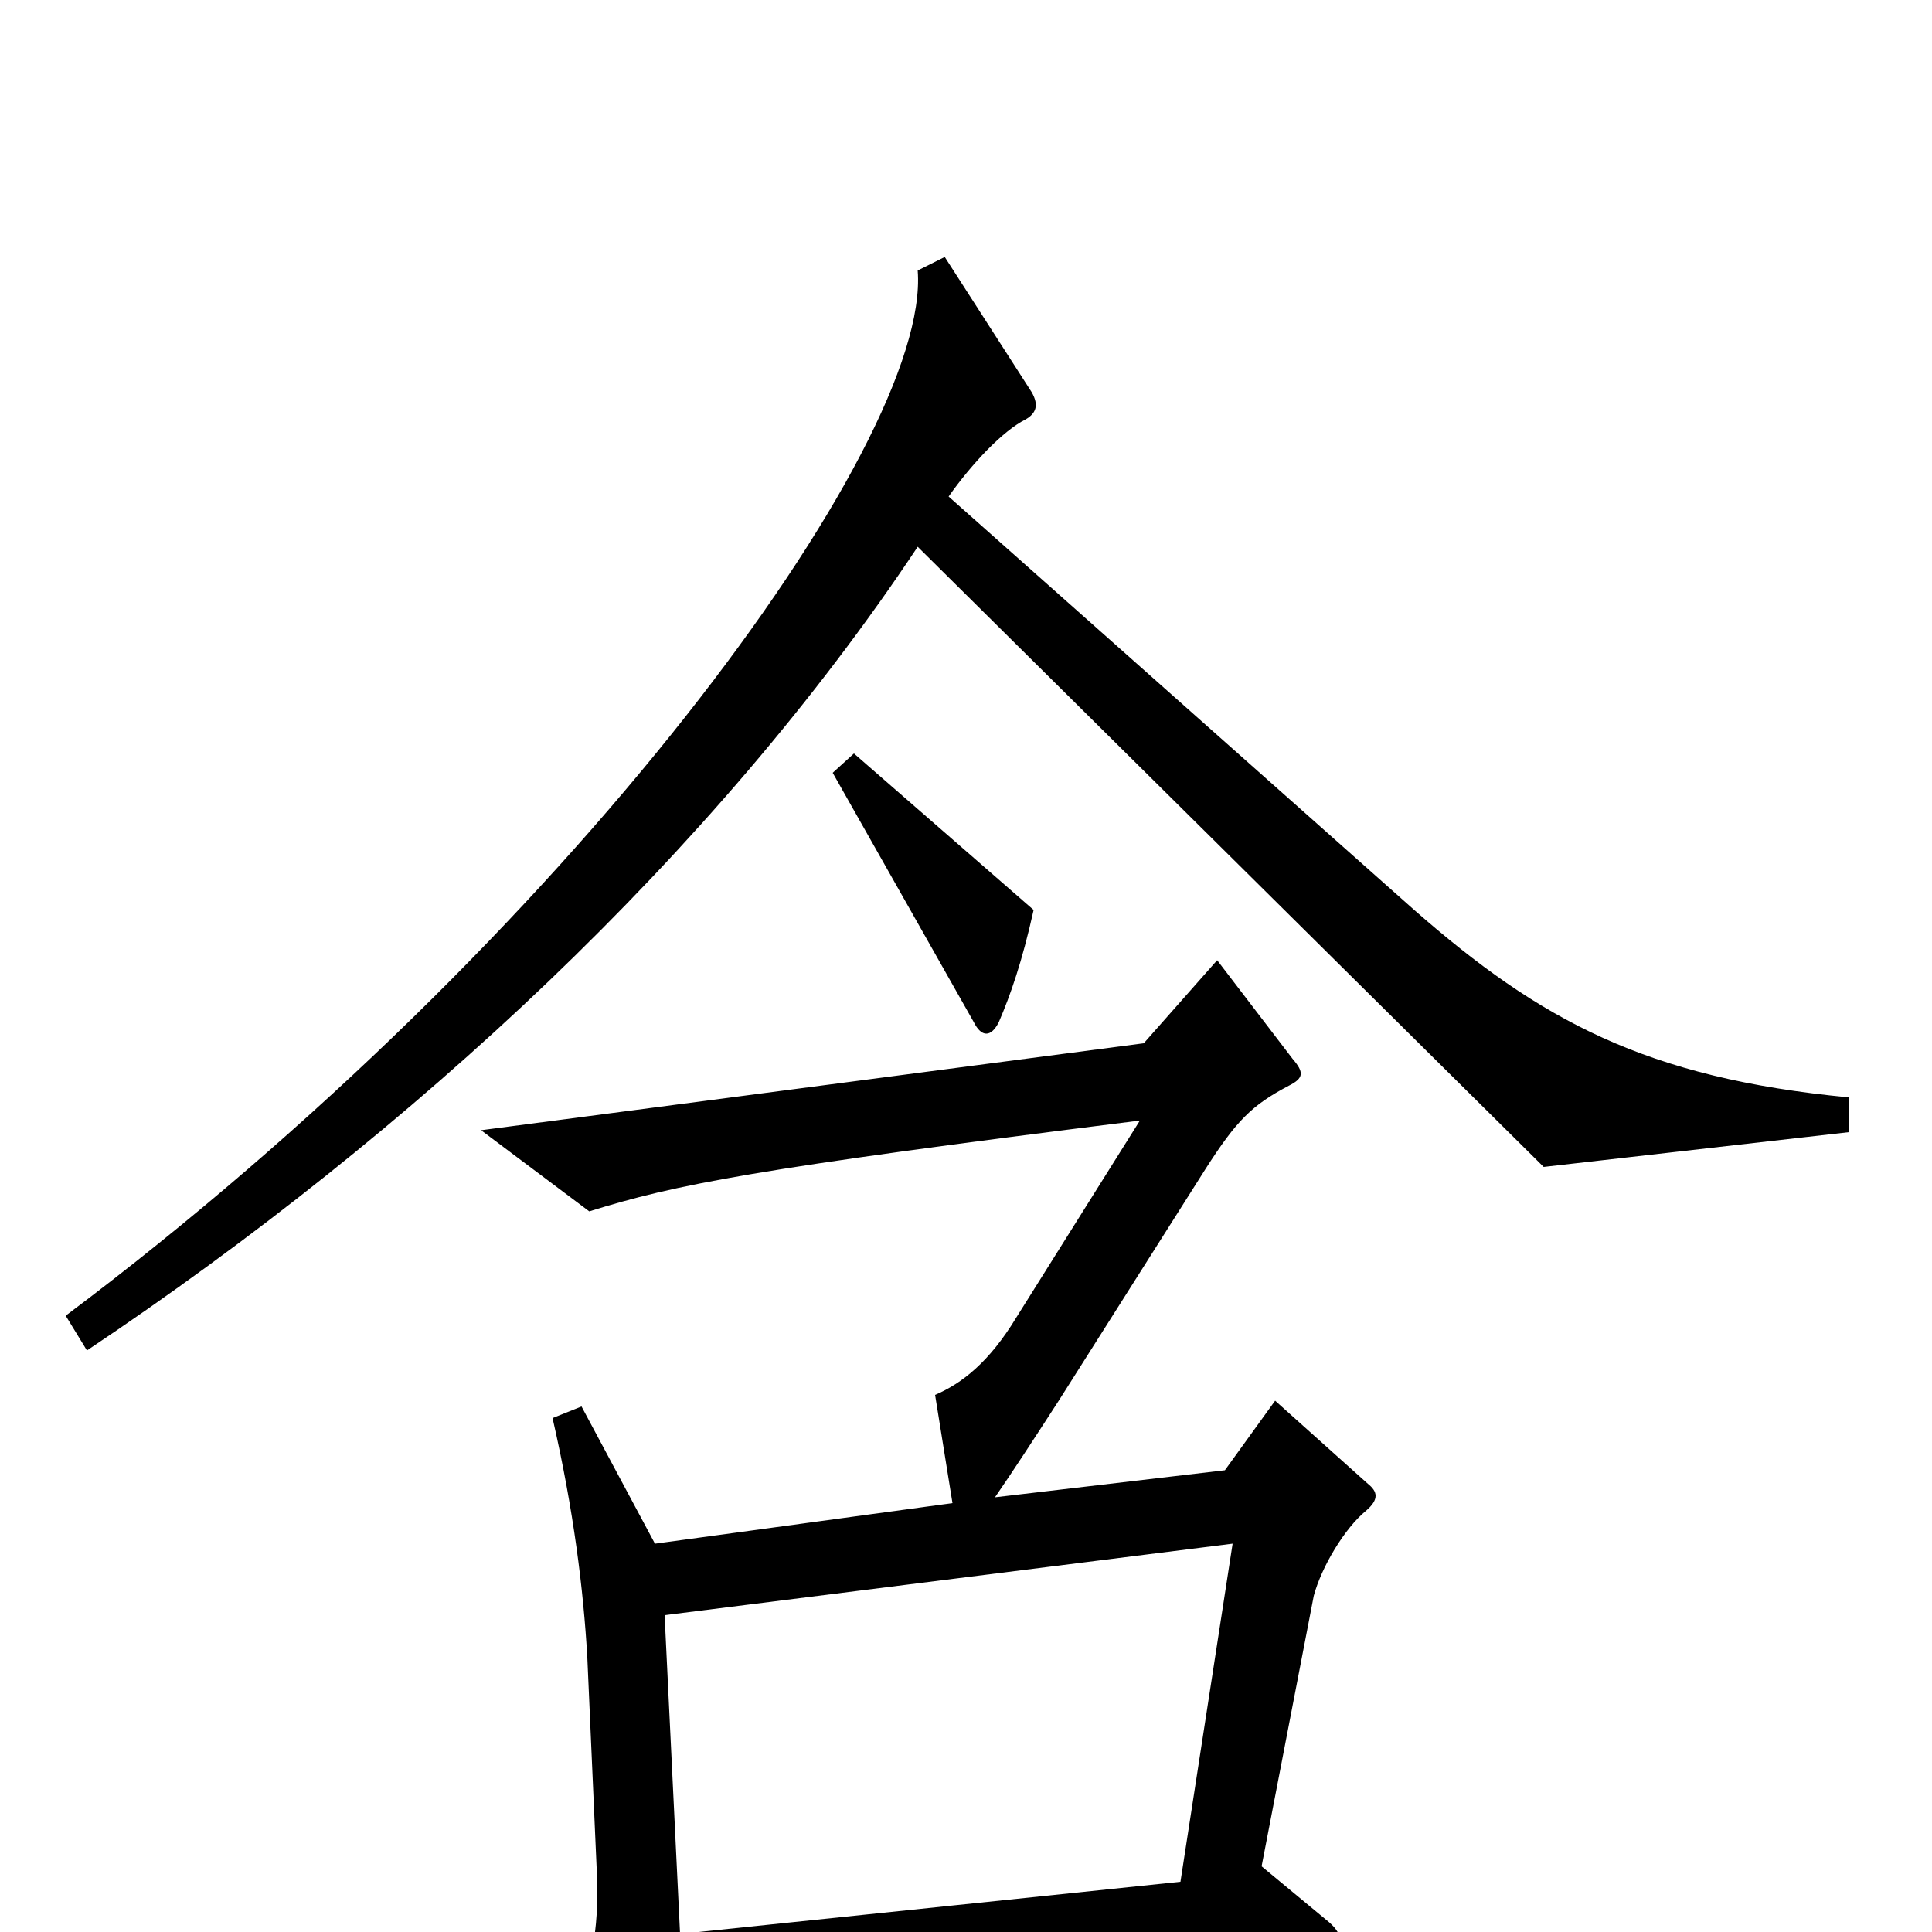 <svg xmlns="http://www.w3.org/2000/svg" viewBox="0 -1000 1000 1000">
	<path fill="#000000" d="M957 -414V-432C852 -442 797 -472 732 -529L491 -743C503 -760 519 -777 531 -783C536 -786 538 -790 534 -797L489 -867L475 -860C482 -770 294 -514 34 -319L45 -301C214 -414 370 -559 475 -717L799 -396ZM535 -529L442 -610L431 -600L504 -471C508 -463 513 -463 517 -471C523 -485 529 -502 535 -529ZM708 -232L660 -275L634 -239L515 -225C524 -238 537 -258 548 -275L624 -395C640 -420 648 -428 667 -438C675 -442 675 -445 669 -452L630 -503L592 -460L249 -415L305 -373C350 -387 390 -395 590 -420L526 -318C512 -295 498 -284 484 -278L493 -222L339 -201L301 -272L286 -266C297 -218 302 -177 304 -142L309 -29C310 0 306 19 297 34L339 98C345 106 349 105 351 96C354 84 355 66 354 38L687 9C695 8 696 2 688 -5L653 -34L680 -174C684 -189 696 -209 707 -218C714 -224 713 -228 708 -232ZM638 -201L611 -26L352 1L344 -164Z"/>
</svg>